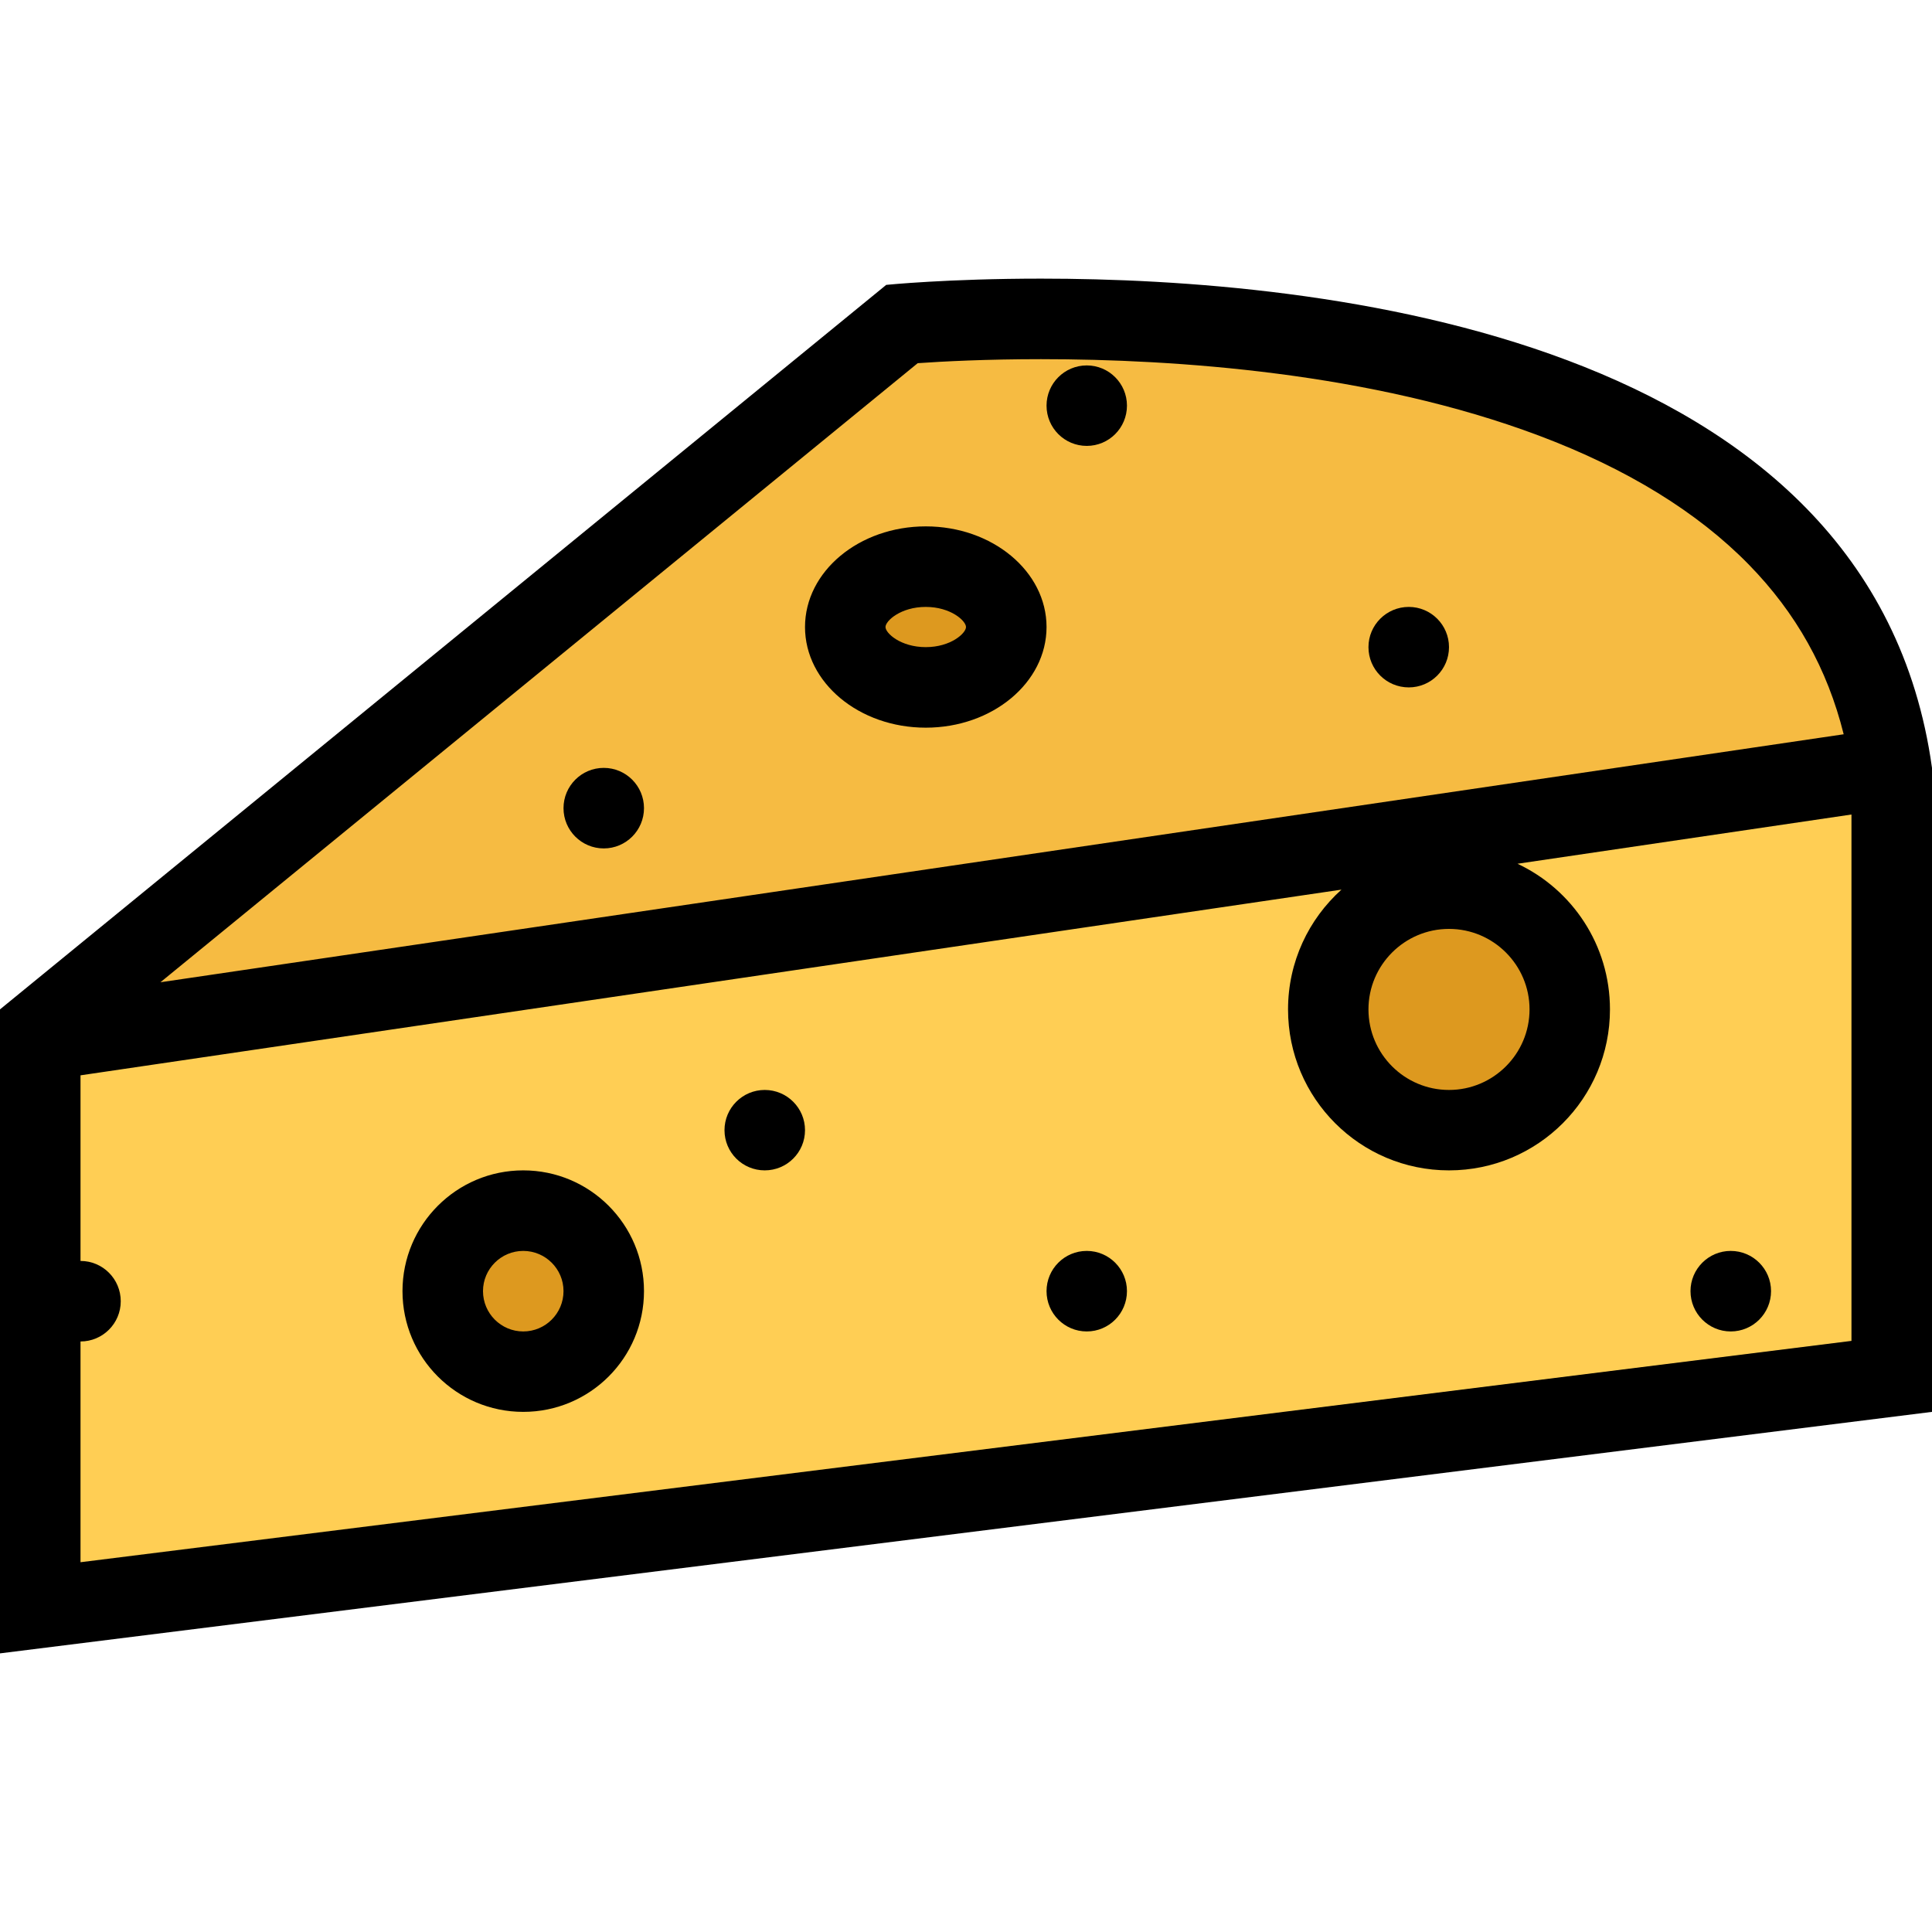<?xml version="1.0" encoding="iso-8859-1"?>
<!-- Generator: Adobe Illustrator 19.0.0, SVG Export Plug-In . SVG Version: 6.00 Build 0)  -->
<svg version="1.1" id="Layer_1" xmlns="http://www.w3.org/2000/svg" xmlns:xlink="http://www.w3.org/1999/xlink" x="0px" y="0px"
	 viewBox="0 0 511.982 511.982" style="enable-background:new 0 0 511.982 511.982;" xml:space="preserve">
<polygon style="fill:#F6BB42;" points="482.984,147.428 419.986,112.304 335.988,87.305 260.99,83.305 234.992,83.305 
	18.999,270.706 502.983,199.302 "/>
<polygon style="fill:#FFCE54;" points="8.999,277.306 8.999,425.302 502.983,361.96 502.983,207.301 "/>
<g>
	<path style="fill:#DD991F;" d="M155.994,342.804c0,9.656-7.687,17.499-17.163,17.499s-17.163-7.843-17.163-17.499
		c0-9.687,7.687-17.499,17.163-17.499S155.994,333.118,155.994,342.804z"/>
	<path style="fill:#DD991F;" d="M410.205,270.846c0,15.241-12.109,27.553-27.03,27.553c-14.906,0-27.015-12.312-27.015-27.553
		c0-15.219,12.108-27.546,27.015-27.546C398.095,243.3,410.205,255.628,410.205,270.846z"/>
	<path style="fill:#DD991F;" d="M274.521,169.208c0,9.688-12.094,17.531-27.007,17.531c-14.921,0-27.022-7.843-27.022-17.531
		c0-9.703,12.102-17.546,27.022-17.546C262.428,151.662,274.521,159.506,274.521,169.208z"/>
</g>
<path d="M275.865,73.837c-24.718,0-41.014,1.656-41.014,1.656L0,267.487v170.658l511.982-63.998V203.489
	C496.046,88.367,349.051,73.837,275.865,73.837z M243.195,96.242c6.616-0.469,18.146-1.062,32.67-1.062
	c35.624,0,87.451,3.516,132.012,20.281c23.265,8.75,41.951,20.25,55.529,34.124c12.578,12.859,20.859,27.671,25.172,44.999
	L42.513,260.3L243.195,96.242z M405.33,267.487c0,11.788-9.578,21.351-21.344,21.351c-11.765,0-21.342-9.562-21.342-21.351
	c0-11.75,9.577-21.328,21.342-21.328C395.752,246.159,405.33,255.737,405.33,267.487z M21.335,413.99v-58.499
	c5.891,0,10.663-4.78,10.663-10.655c0-5.906-4.772-10.687-10.663-10.687v-49.187l334.153-49.209
	c-8.688,7.812-14.156,19.14-14.156,31.734c0,23.569,19.094,42.662,42.654,42.662c23.562,0,42.656-19.093,42.656-42.662
	c0-17.062-10.016-31.781-24.5-38.593l88.498-13.047v139.487L21.335,413.99z"/>
<path d="M138.659,310.149c-17.671,0-31.999,14.344-31.999,31.999c0,17.687,14.328,31.999,31.999,31.999
	c17.679,0,31.999-14.312,31.999-31.999C170.658,324.493,156.338,310.149,138.659,310.149z M138.659,352.835
	c-5.875,0-10.664-4.78-10.664-10.687c0-5.874,4.789-10.655,10.664-10.655c5.883,0,10.672,4.781,10.672,10.655
	C149.331,348.054,144.542,352.835,138.659,352.835z"/>
<path d="M245.328,192.833c17.67,0,32.006-11.937,32.006-26.671s-14.336-26.671-32.006-26.671c-17.68,0-31.999,11.938-31.999,26.671
	S227.648,192.833,245.328,192.833z M245.328,160.834c6.632,0,10.663,3.703,10.663,5.328c0,1.641-4.031,5.328-10.663,5.328
	c-6.641,0-10.672-3.687-10.672-5.328C234.656,164.537,238.687,160.834,245.328,160.834z"/>
<path d="M373.331,182.161c5.875,0,10.655-4.766,10.655-10.672c0-5.875-4.78-10.656-10.655-10.656
	c-5.905,0-10.687,4.781-10.687,10.656C362.644,177.396,367.426,182.161,373.331,182.161z"/>
<path d="M287.99,118.163c5.891,0,10.656-4.766,10.656-10.672c0-5.875-4.766-10.656-10.656-10.656s-10.656,4.781-10.656,10.656
	C277.334,113.398,282.099,118.163,287.99,118.163z"/>
<path d="M159.994,224.832c5.891,0,10.664-4.781,10.664-10.671c0-5.891-4.773-10.672-10.664-10.672s-10.663,4.781-10.663,10.672
	C149.331,220.051,154.103,224.832,159.994,224.832z"/>
<path d="M287.99,331.493c-5.891,0-10.656,4.781-10.656,10.655c0,5.906,4.766,10.687,10.656,10.687s10.656-4.78,10.656-10.687
	C298.646,336.274,293.881,331.493,287.99,331.493z"/>
<path d="M458.64,331.493c-5.875,0-10.656,4.781-10.656,10.655c0,5.906,4.781,10.687,10.656,10.687
	c5.906,0,10.688-4.78,10.688-10.687C469.328,336.274,464.547,331.493,458.64,331.493z"/>
<path d="M202.657,288.838c-5.891,0-10.664,4.78-10.664,10.655c0,5.906,4.773,10.656,10.664,10.656s10.672-4.75,10.672-10.656
	C213.329,293.618,208.548,288.838,202.657,288.838z"/>
<g>
</g>
<g>
</g>
<g>
</g>
<g>
</g>
<g>
</g>
<g>
</g>
<g>
</g>
<g>
</g>
<g>
</g>
<g>
</g>
<g>
</g>
<g>
</g>
<g>
</g>
<g>
</g>
<g>
</g>
</svg>
